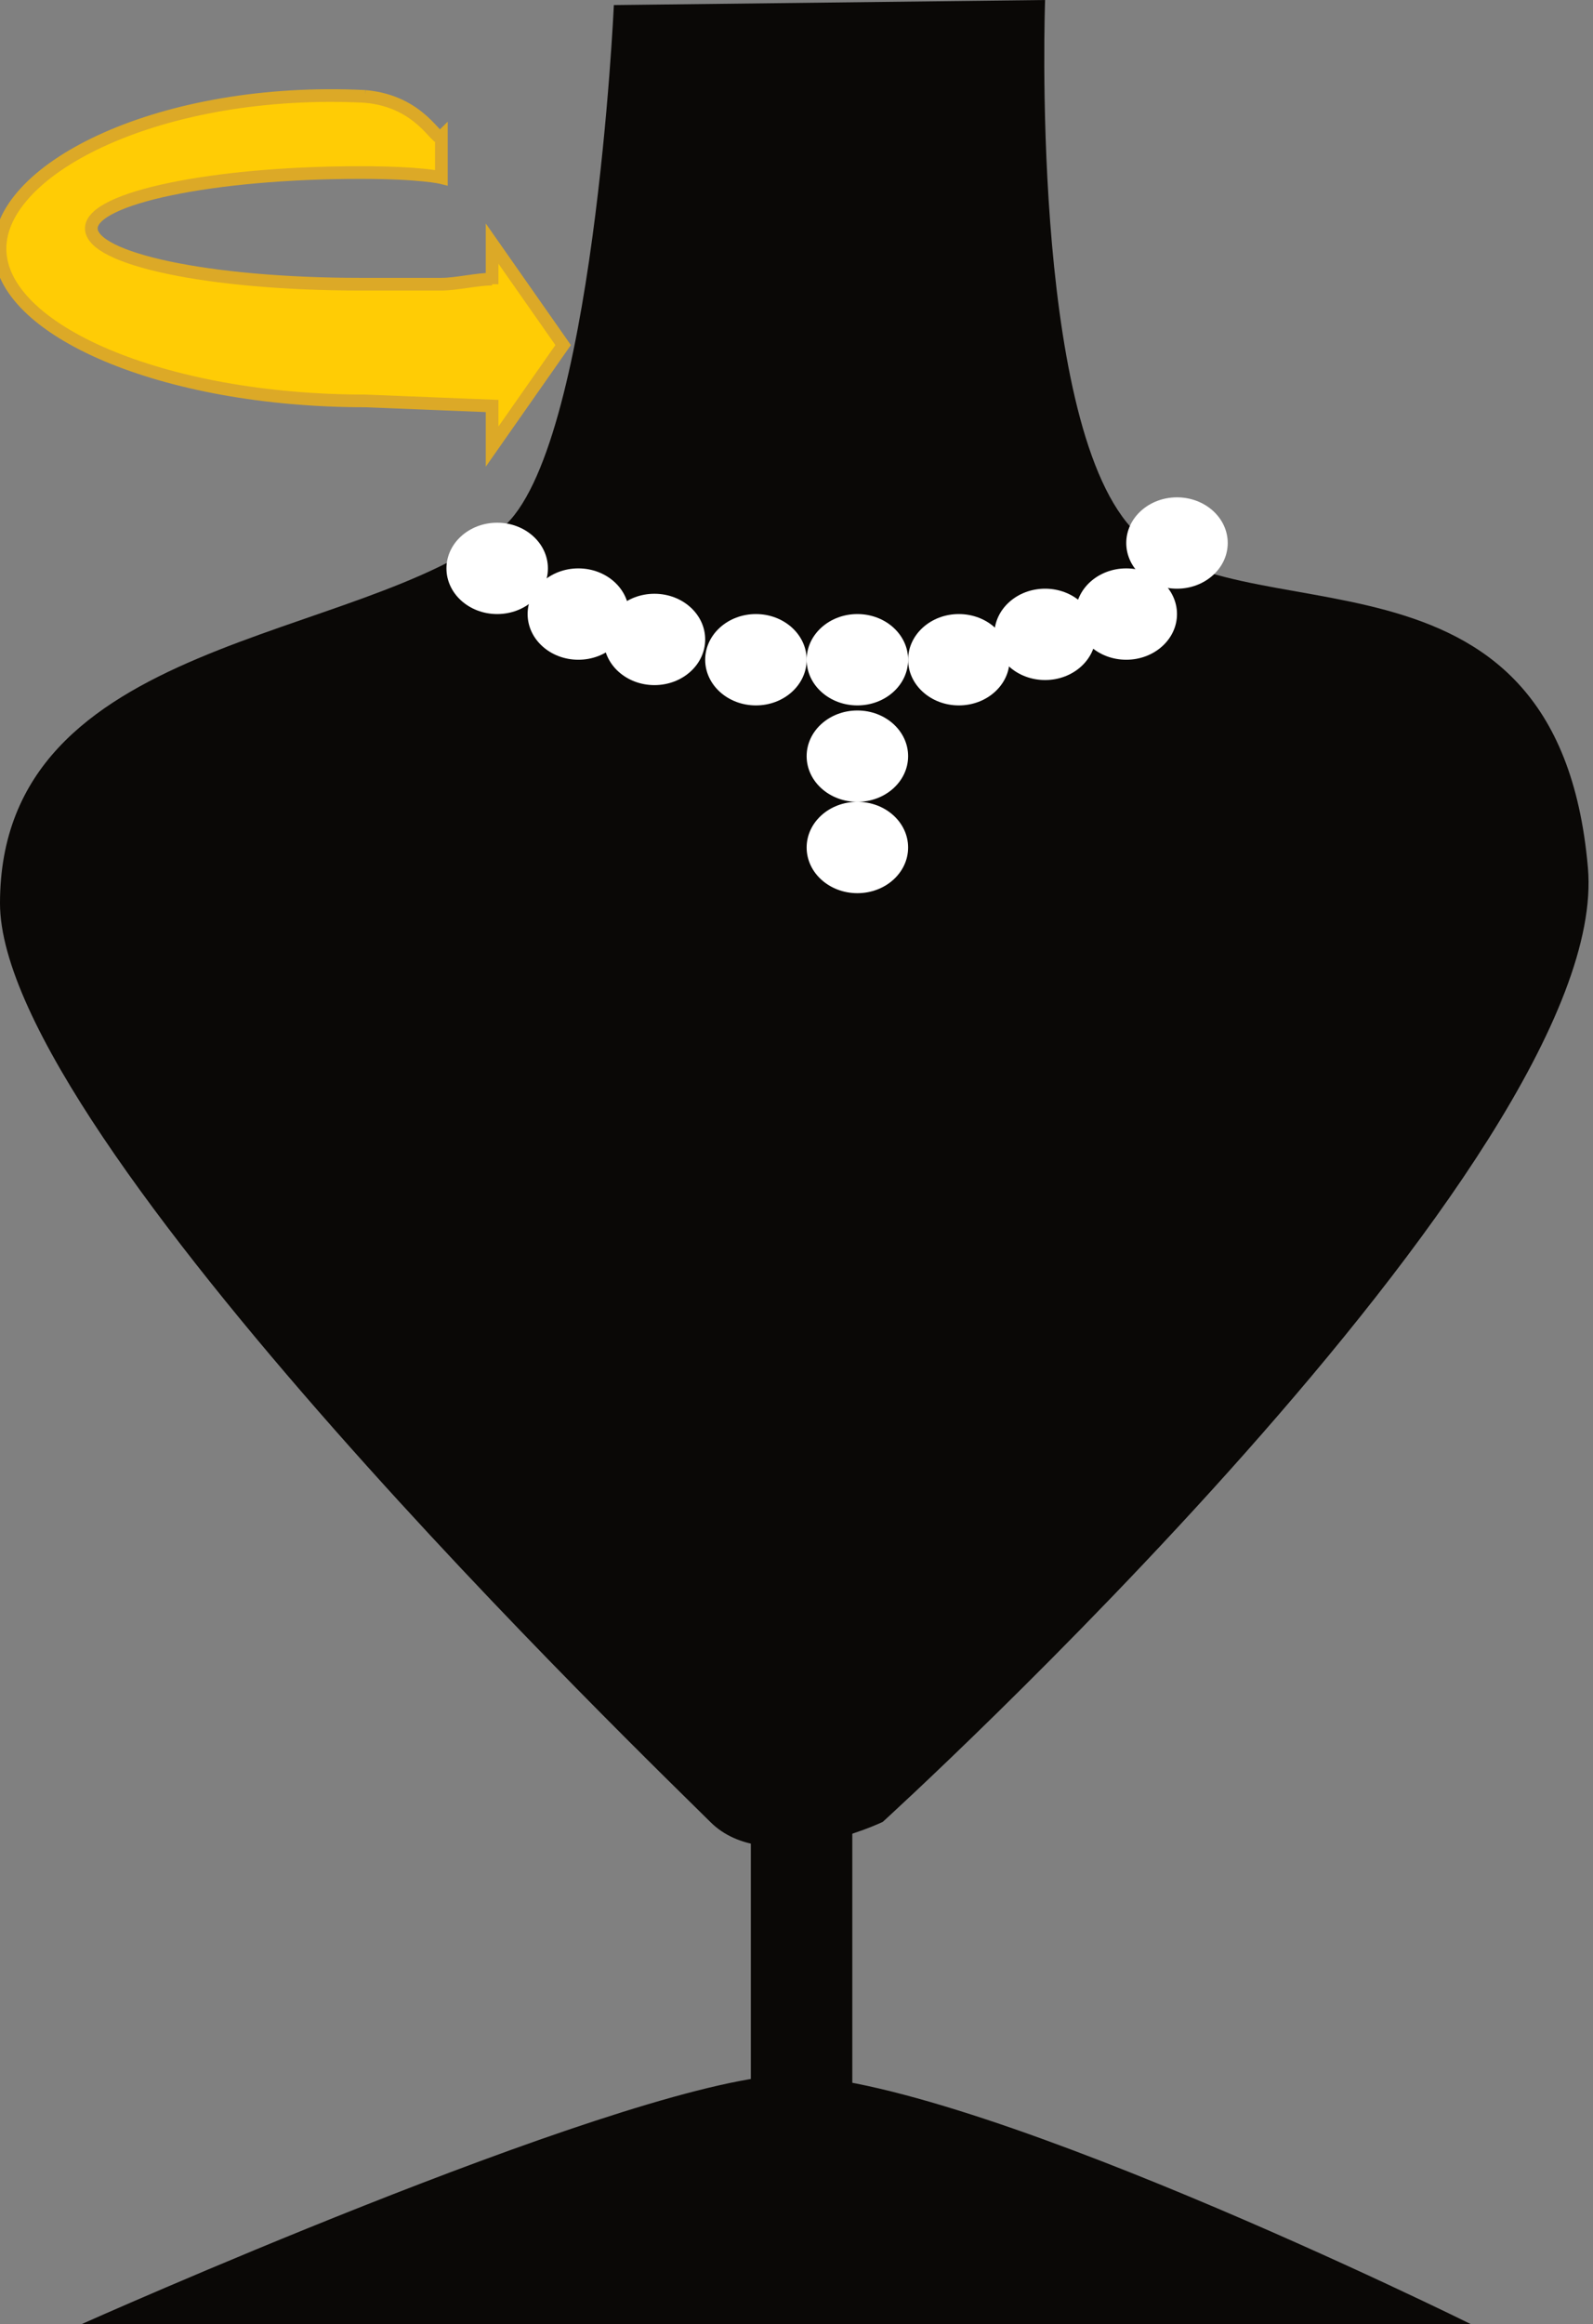 <svg xmlns="http://www.w3.org/2000/svg" version="1.0" viewBox="0 0 31.4 45.8"><rect x="0" y="0" width="31.4" height="45.8" fill="#808080" stroke="none"/><switch><g><path fill="#0A0806" d="M12.1.1s-.4 8.8-2.2 10.3C7.1 12.7 0 12.5 0 17.8c0 4.6 12.9 17 14 18.1 1.1 1.1 3.4 0 3.4 0s14.4-13.1 13.9-18.8c-.6-6.9-7-4.4-9-6.7C20.3 8.2 20.6 0 20.6 0l-8.5.1zM1.6 45.8H29s-10.3-5.1-13.7-4.9c-3.4.3-13.7 4.9-13.7 4.9z"/><path fill="#0A0806" d="M14.8 35.9h2v7.7h-2z"/><ellipse cx="9.8" cy="11.2" fill="#FFF" rx="1" ry=".9"/><ellipse cx="11.4" cy="12.1" fill="#FFF" rx="1" ry=".9"/><ellipse cx="12.9" cy="12.6" fill="#FFF" rx="1" ry=".9"/><ellipse cx="14.9" cy="13" fill="#FFF" rx="1" ry=".9"/><ellipse cx="16.9" cy="13" fill="#FFF" rx="1" ry=".9"/><ellipse cx="18.9" cy="13" fill="#FFF" rx="1" ry=".9"/><ellipse cx="20.6" cy="12.5" fill="#FFF" rx="1" ry=".9"/><ellipse cx="22.2" cy="12.1" fill="#FFF" rx="1" ry=".9"/><ellipse cx="23.2" cy="10.7" fill="#FFF" rx="1" ry=".9"/><ellipse cx="16.9" cy="14.9" fill="#FFF" rx="1" ry=".9"/><ellipse cx="16.9" cy="16.7" fill="#FFF" rx="1" ry=".9"/><path fill="#FFCC05" stroke="#DCA927" stroke-width=".25" d="M7.2 1.9c-4-.2-7.2 1.4-7.2 3s3.2 3 7.2 3l2.5.1v.8l1.4-2-1.4-2v.8-.1c-.3 0-.7.1-1 .1H7.1c-3 0-5.3-.5-5.3-1.1s2.4-1.1 5.3-1.1c1.2 0 1.6.1 1.6.1v-.8c-.1.1-.4-.7-1.5-.8z"/></g></switch></svg>
